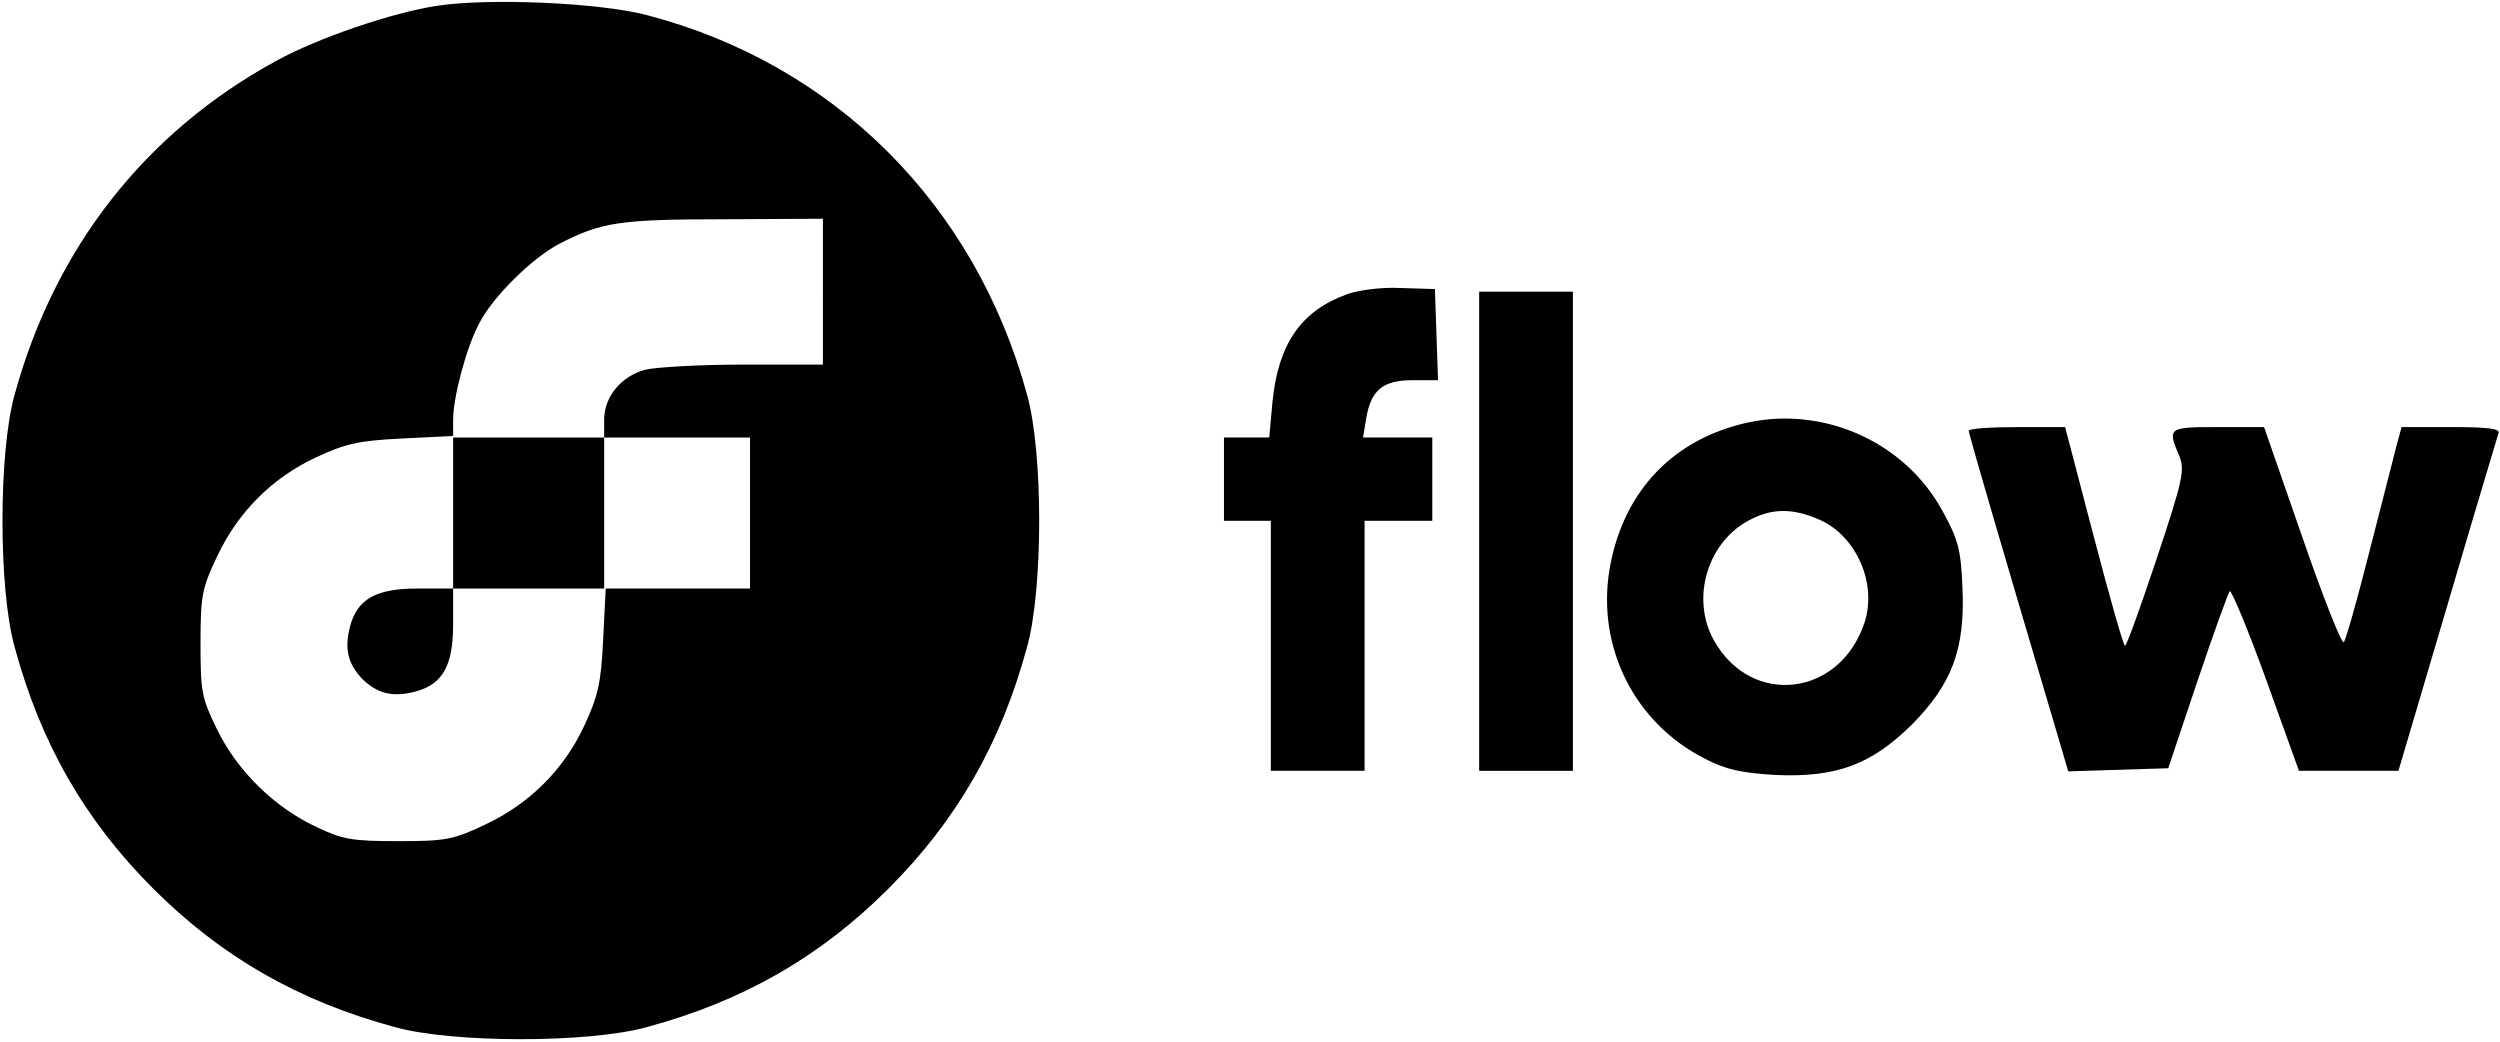 <?xml version="1.0" standalone="no"?>
<!DOCTYPE svg PUBLIC "-//W3C//DTD SVG 20010904//EN"
 "http://www.w3.org/TR/2001/REC-SVG-20010904/DTD/svg10.dtd">
<svg version="1.0" xmlns="http://www.w3.org/2000/svg"
 width="480pt" height="200pt" viewBox="0 0 480 200"
 preserveAspectRatio="xMidYMid meet">

<g transform="translate(0,200) scale(0.1,-0.1)"
fill="#000000" stroke="none">
<path d="M840 1989 c-87 -13 -230 -62 -310 -106 -251 -137 -425 -359 -502
-641 -31 -111 -31 -373 0 -484 50 -185 135 -333 266 -464 131 -131 279 -216
464 -266 111 -31 373 -31 484 0 185 50 333 135 464 266 131 131 216 279 266
464 31 111 31 373 0 484 -100 366 -370 635 -730 729 -91 24 -303 33 -402 18z
m740 -549 l0 -140 -152 0 c-84 0 -170 -5 -190 -10 -46 -13 -78 -52 -78 -96 l0
-34 140 0 140 0 0 -145 0 -145 -139 0 -138 0 -5 -99 c-4 -83 -10 -108 -36
-164 -39 -84 -105 -150 -190 -190 -61 -29 -75 -32 -167 -32 -88 0 -107 3 -157
27 -80 37 -152 107 -191 187 -30 61 -32 73 -32 166 0 92 3 106 32 167 40 85
106 151 190 190 56 26 81 32 164 36 l99 5 0 31 c0 43 25 138 50 185 25 50 102
126 154 153 80 41 114 47 314 47 l192 1 0 -140z"/>
<path d="M870 1015 l0 -145 -69 0 c-79 0 -115 -20 -129 -73 -11 -43 -4 -72 24
-101 29 -28 58 -35 101 -24 53 14 73 50 73 129 l0 69 145 0 145 0 0 145 0 145
-145 0 -145 0 0 -145z"/>
<path d="M2586 1435 c-88 -32 -132 -95 -143 -208 l-6 -67 -43 0 -44 0 0 -80 0
-80 45 0 45 0 0 -240 0 -240 90 0 90 0 0 240 0 240 65 0 65 0 0 80 0 80 -66 0
-67 0 6 36 c9 55 32 74 89 74 l49 0 -3 88 -3 87 -65 2 c-37 2 -82 -4 -104 -12z"/>
<path d="M2840 980 l0 -460 90 0 90 0 0 460 0 460 -90 0 -90 0 0 -460z"/>
<path d="M3344 1186 c-139 -35 -230 -136 -254 -281 -24 -149 49 -293 182 -361
42 -22 71 -28 138 -32 116 -5 183 20 261 97 77 78 102 145 97 261 -3 75 -8 94
-39 150 -74 135 -235 204 -385 166z m152 -185 c69 -32 108 -122 84 -196 -47
-143 -217 -163 -289 -35 -46 82 -12 192 71 233 43 22 83 21 134 -2z"/>
<path d="M3780 1173 c0 -7 72 -252 171 -586 l20 -68 96 3 96 3 56 167 c31 92
59 169 62 173 3 3 35 -73 70 -170 l63 -175 96 0 95 0 94 318 c51 174 96 323
98 330 4 9 -19 12 -91 12 l-95 0 -10 -37 c-5 -21 -29 -112 -52 -203 -23 -91
-45 -169 -49 -173 -4 -4 -40 87 -80 203 l-73 210 -89 0 c-95 0 -97 -1 -74 -55
11 -27 8 -44 -43 -197 -31 -93 -58 -168 -61 -168 -3 0 -30 95 -60 210 l-55
210 -92 0 c-51 0 -93 -3 -93 -7z"/>
</g>
</svg>

